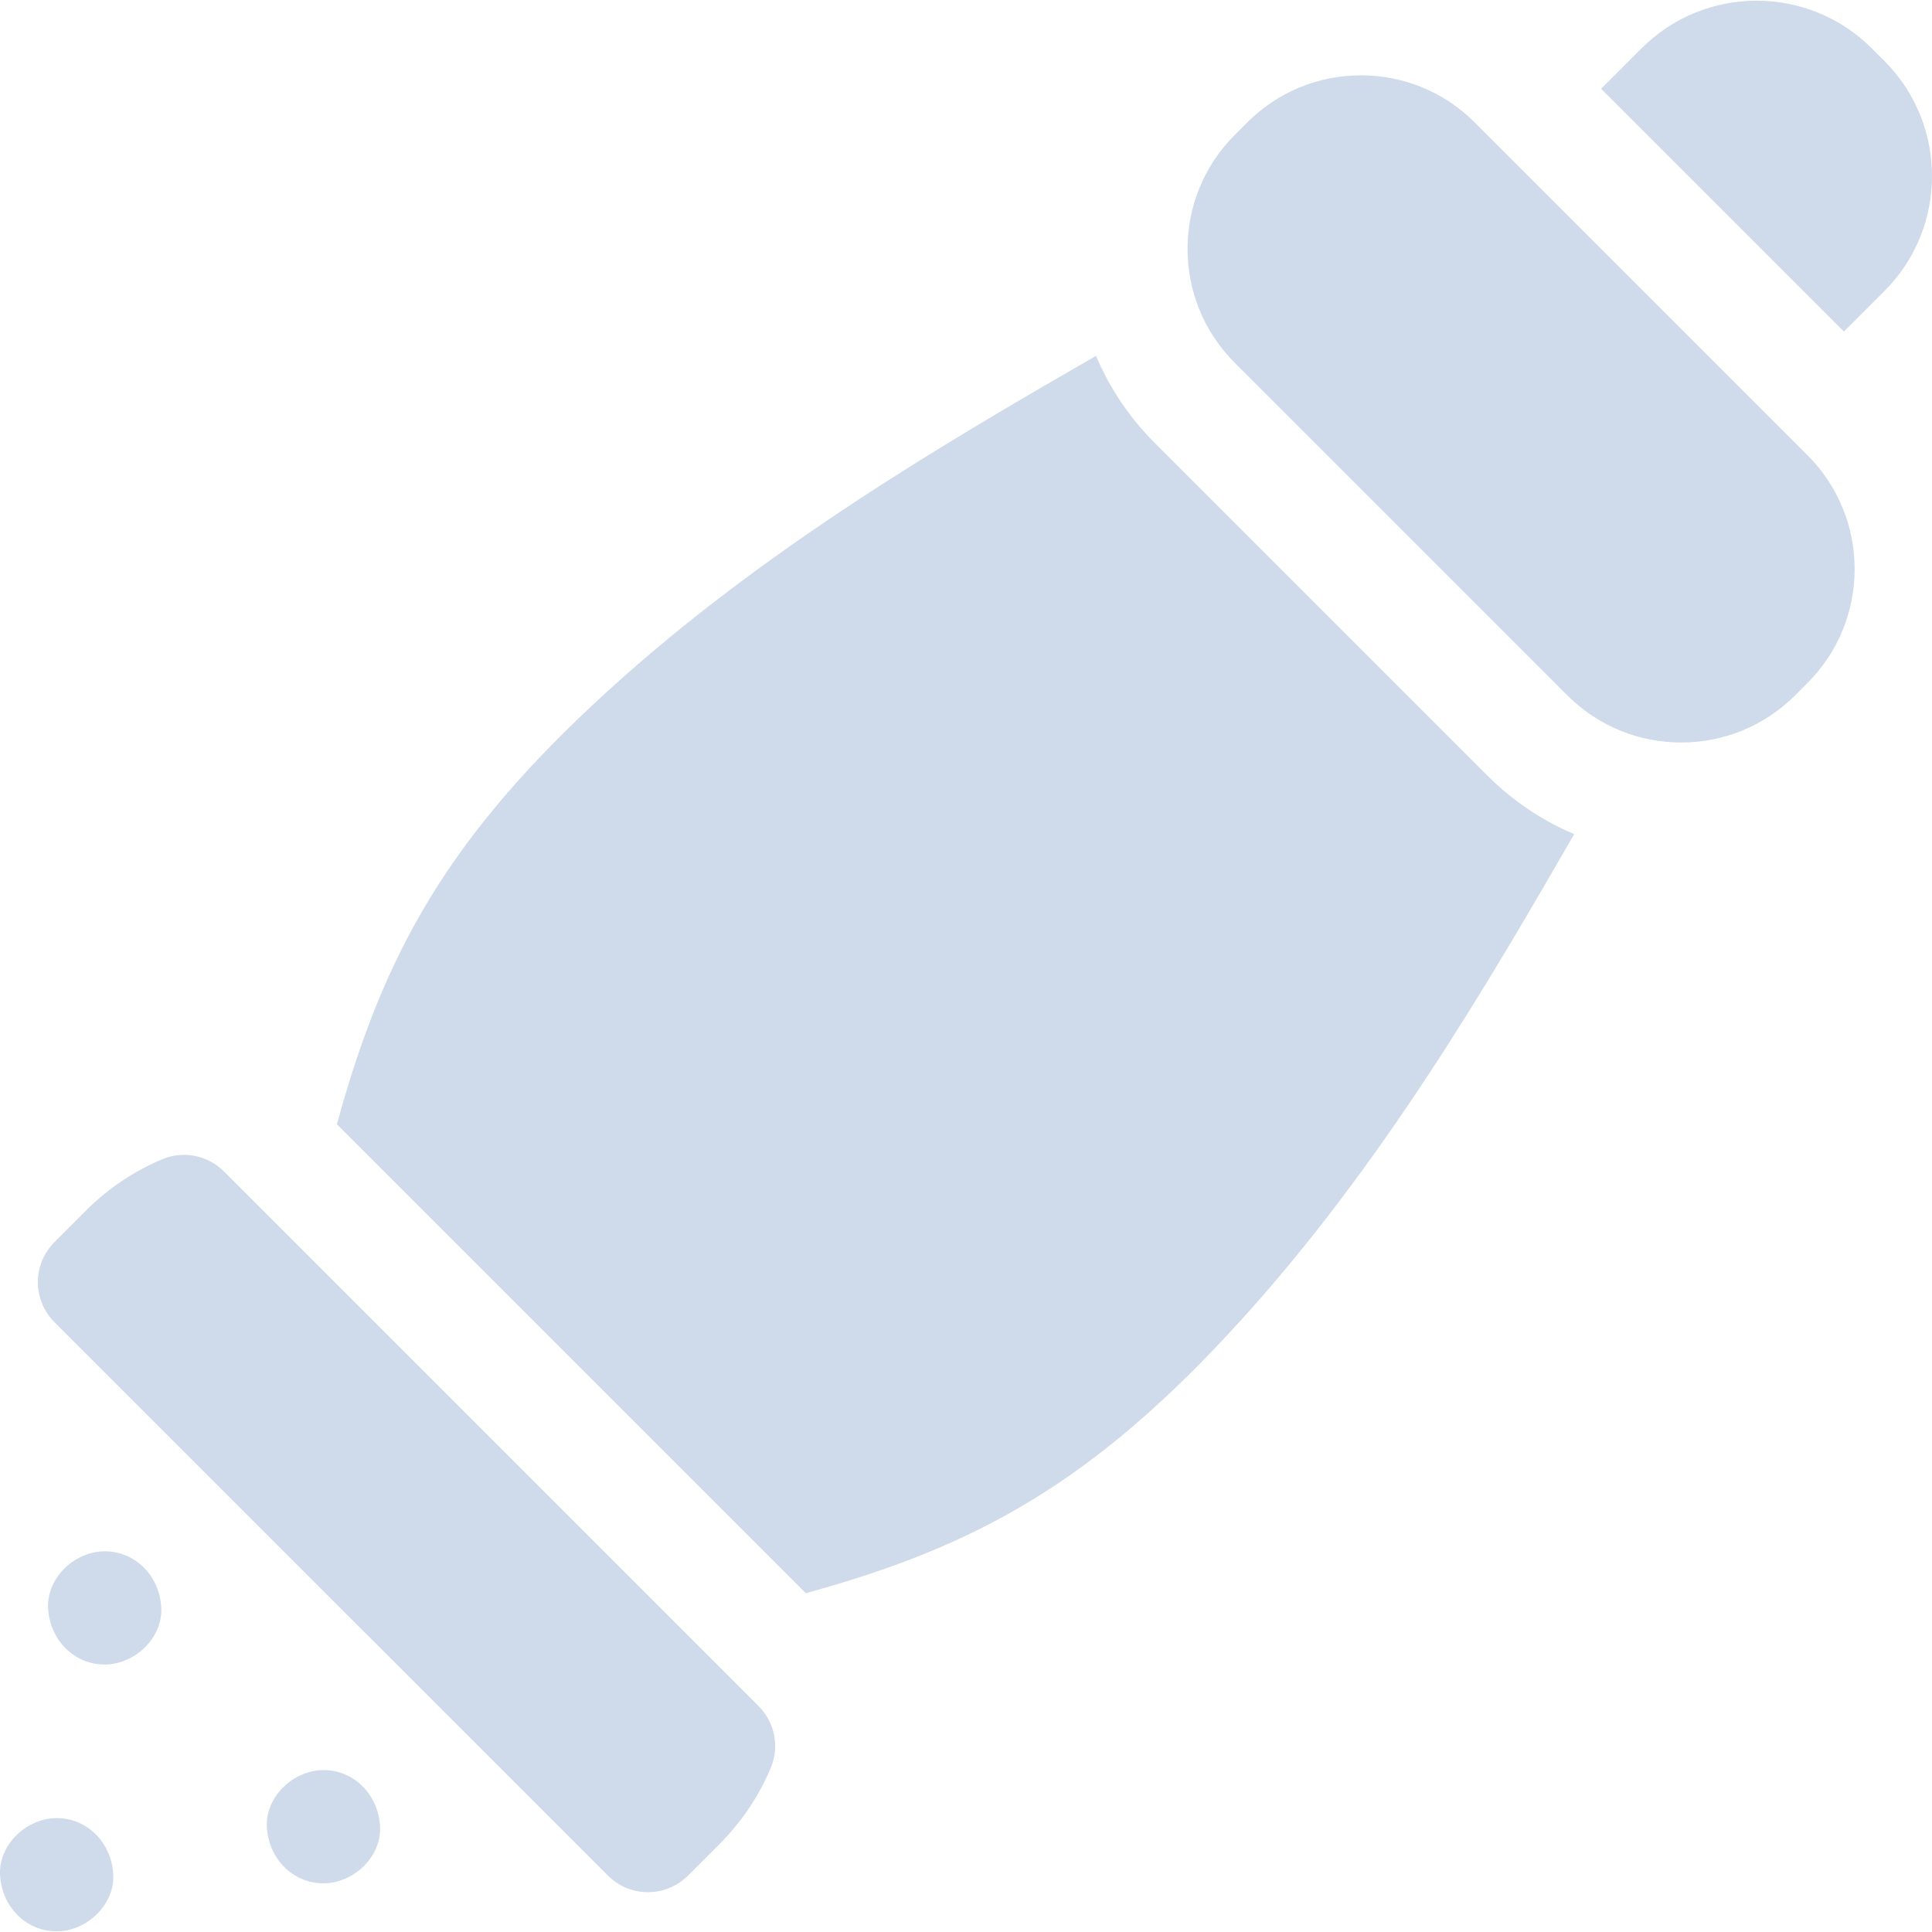 <svg width="40" height="40" viewBox="0 0 40 40" fill="none" xmlns="http://www.w3.org/2000/svg">
<g clip-path="url(#clip0_2_1204)">
<path d="M30.794 16.057L23.903 9.166C23.371 8.633 22.968 8.021 22.692 7.367C19.626 9.136 15.847 11.333 12.586 14.304C9.262 17.332 7.937 19.76 6.975 23.277L16.683 32.985C20.2 32.022 22.628 30.698 25.656 27.374C28.626 24.114 30.823 20.335 32.592 17.27C31.928 16.989 31.319 16.581 30.794 16.057Z" fill="#CFDBEA"/>
<path d="M38.176 6.865L39.016 6.025C40.328 4.712 40.328 2.577 39.016 1.264L38.75 0.999C37.437 -0.314 35.302 -0.314 33.989 0.999L33.149 1.838L38.176 6.865Z" fill="#CFDBEA"/>
<path d="M4.638 24.255C4.305 23.922 3.802 23.816 3.367 23.998C2.781 24.242 2.242 24.601 1.779 25.064L1.141 25.703C1.016 25.828 0.914 25.976 0.855 26.142C0.695 26.585 0.812 27.059 1.127 27.374L12.572 38.818C12.697 38.943 12.845 39.045 13.011 39.105C13.454 39.264 13.929 39.147 14.243 38.833L14.896 38.18C15.358 37.717 15.717 37.179 15.962 36.592C16.143 36.157 16.038 35.655 15.705 35.322L4.638 24.255Z" fill="#CFDBEA"/>
<path d="M30.533 2.536C29.904 1.907 29.067 1.56 28.178 1.56C27.288 1.56 26.451 1.907 25.822 2.536L25.561 2.797C24.262 4.096 24.262 6.209 25.561 7.508L32.452 14.399C33.101 15.048 33.954 15.373 34.807 15.373C35.66 15.373 36.513 15.048 37.163 14.399L37.424 14.138C38.723 12.839 38.723 10.726 37.424 9.427L30.533 2.536Z" fill="#CFDBEA"/>
<path d="M1.173 39.986C1.786 39.986 2.373 39.447 2.345 38.814C2.316 38.179 1.83 37.642 1.173 37.642C0.56 37.642 -0.027 38.181 0.001 38.814C0.029 39.449 0.516 39.986 1.173 39.986Z" fill="#CFDBEA"/>
<path d="M6.697 38.992C7.31 38.992 7.898 38.453 7.869 37.82C7.841 37.185 7.354 36.648 6.697 36.648C6.084 36.648 5.497 37.187 5.525 37.82C5.554 38.455 6.04 38.992 6.697 38.992Z" fill="#CFDBEA"/>
<path d="M2.167 34.462C2.78 34.462 3.368 33.923 3.339 33.29C3.311 32.655 2.824 32.118 2.167 32.118C1.555 32.118 0.967 32.657 0.996 33.29C1.024 33.925 1.51 34.462 2.167 34.462Z" fill="#CFDBEA"/>
</g>
<defs>
<clipPath id="clip0_2_1204">
<rect width="40" height="40" fill="white"/>
</clipPath>
</defs>
</svg>
